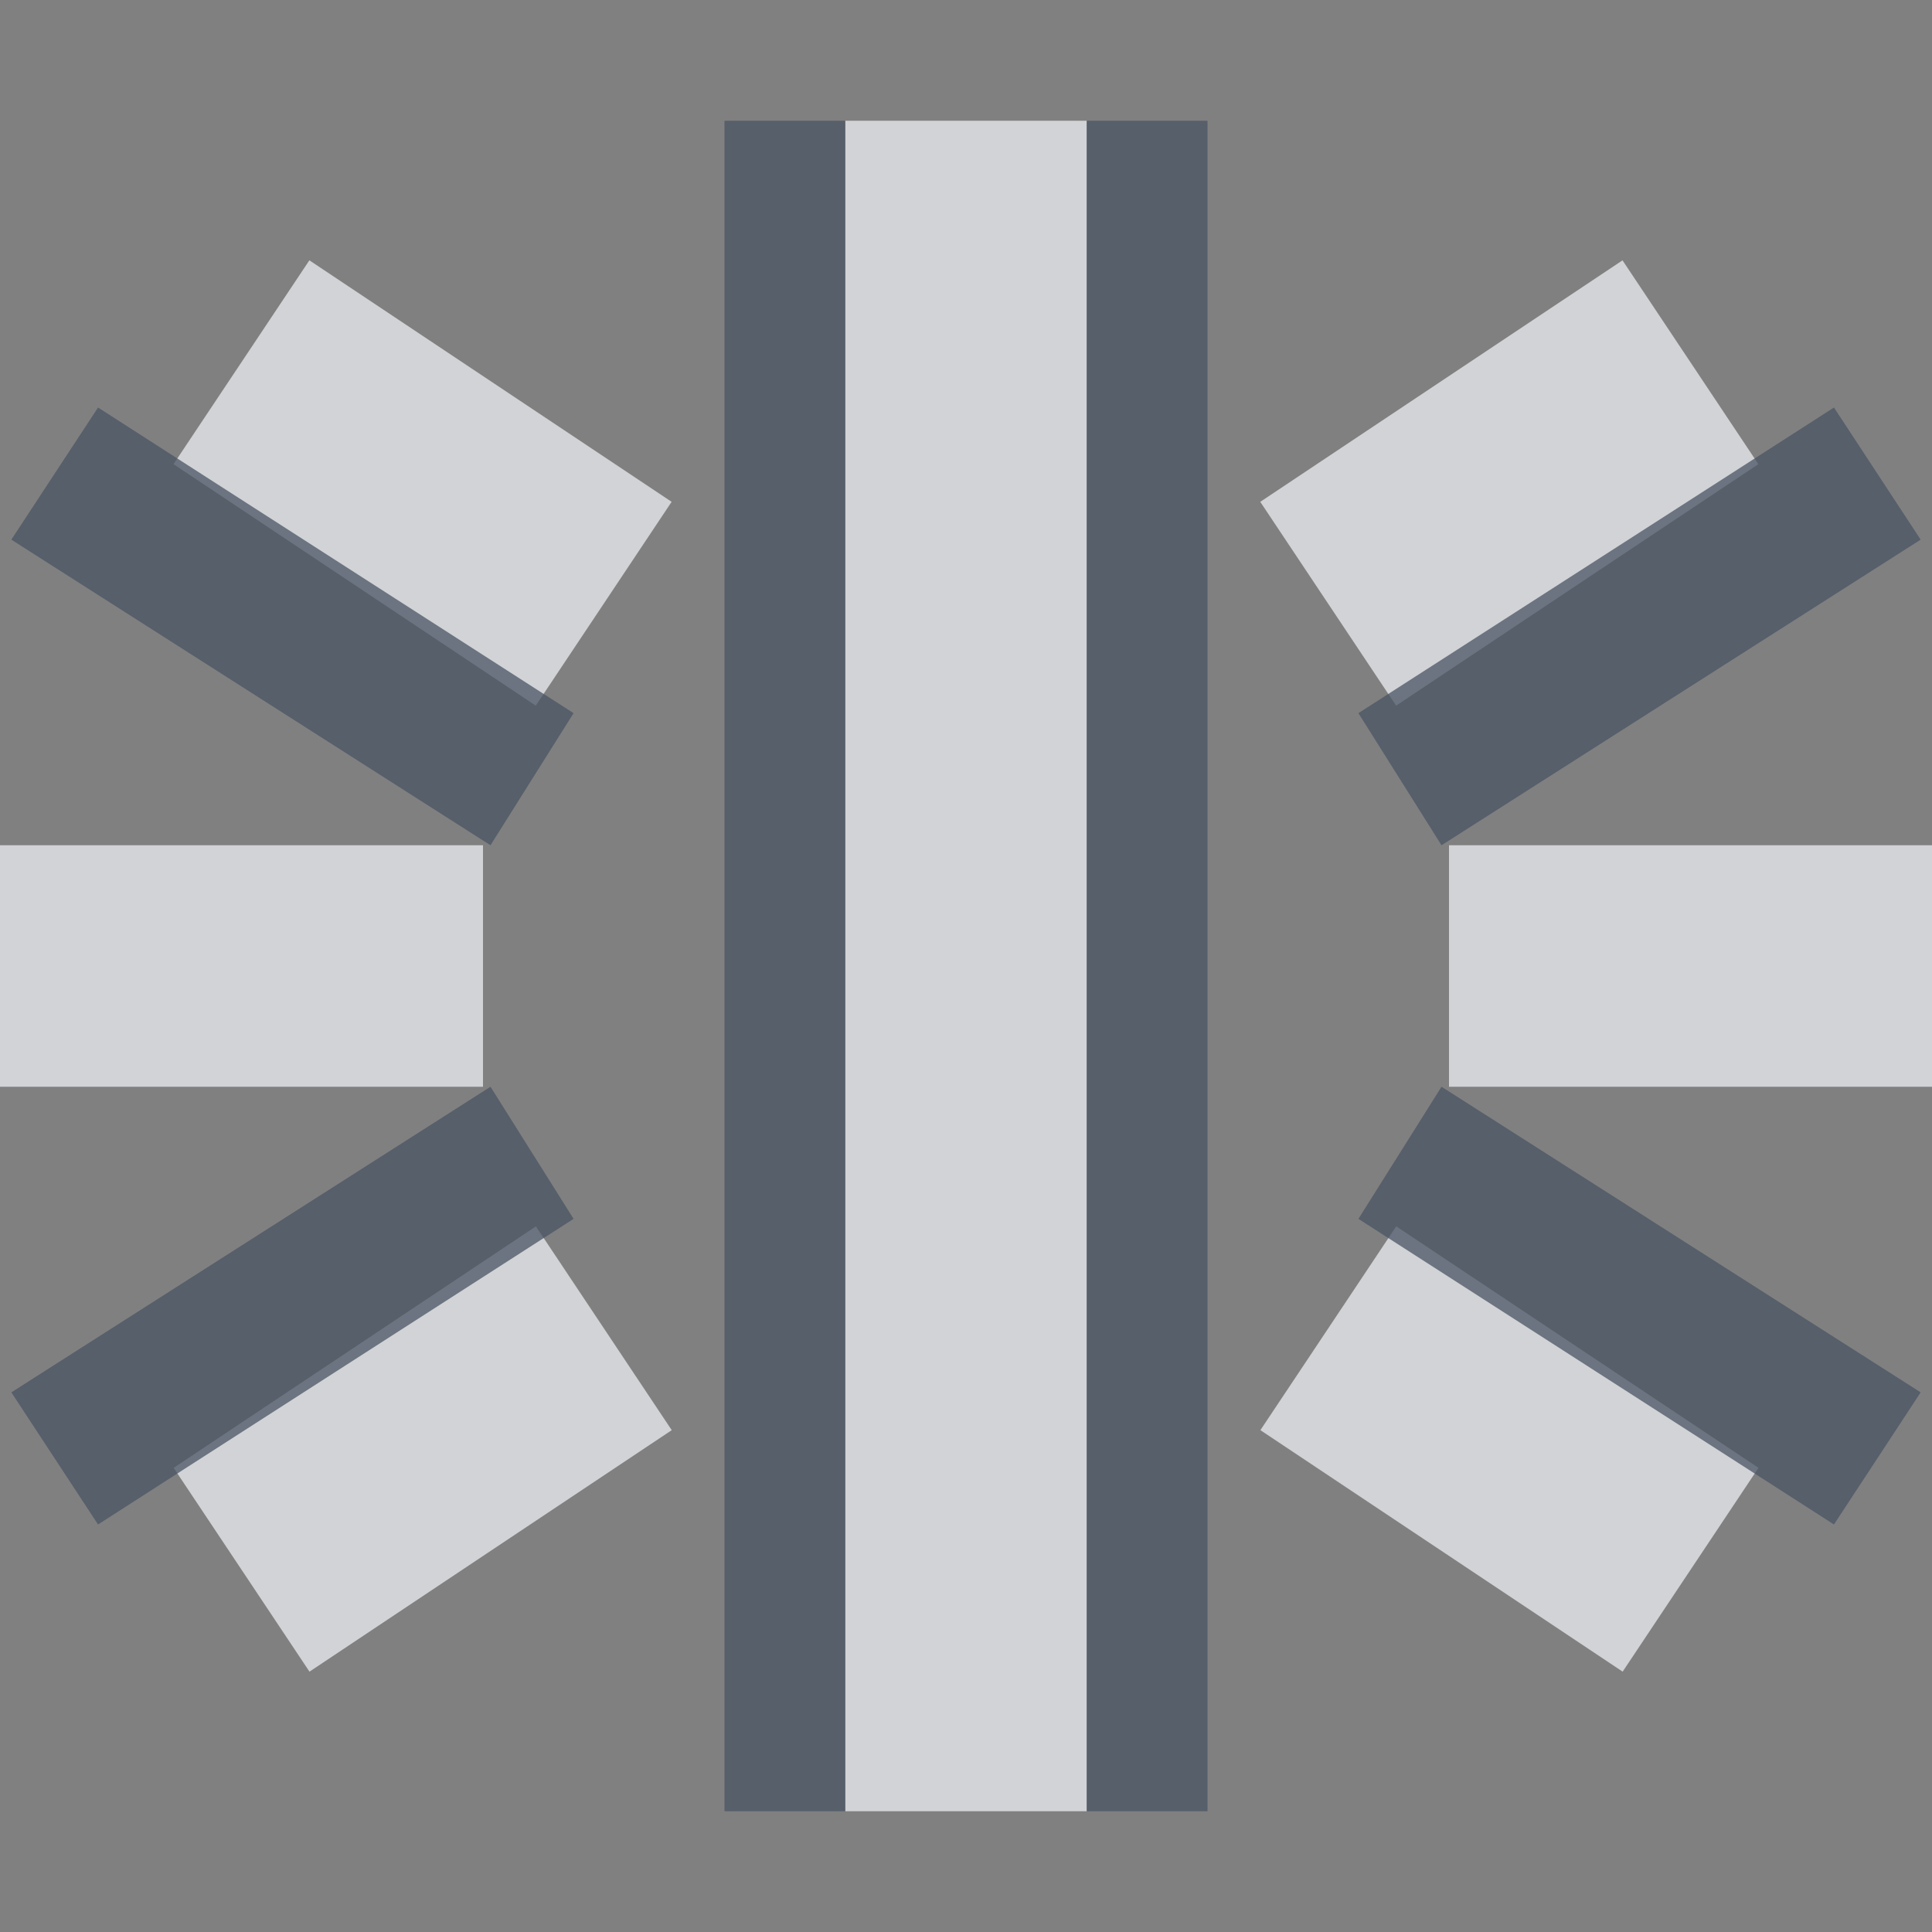 <?xml version="1.0" encoding="UTF-8" standalone="no"?>
<!-- Created with Inkscape (http://www.inkscape.org/) -->

<svg
   xmlns:dc="http://purl.org/dc/elements/1.1/"
   xmlns:cc="http://creativecommons.org/ns#"
   xmlns:rdf="http://www.w3.org/1999/02/22-rdf-syntax-ns#"
   xmlns:svg="http://www.w3.org/2000/svg"
   xmlns="http://www.w3.org/2000/svg"
   xmlns:sodipodi="http://sodipodi.sourceforge.net/DTD/sodipodi-0.dtd"
   xmlns:inkscape="http://www.inkscape.org/namespaces/inkscape"
   version="1.0"
   width="16"
   height="16"
   id="svg2"
   inkscape:version="0.48.3.1 r9886"
   sodipodi:docname="kdenlive-snap.svg">
  <rect width="100%" height="100%" fill="#808080" stroke="none"/>
  <sodipodi:namedview
     pagecolor="#ffffff"
     bordercolor="#666666"
     borderopacity="1"
     objecttolerance="10"
     gridtolerance="10"
     guidetolerance="10"
     inkscape:pageopacity="0"
     inkscape:pageshadow="2"
     inkscape:window-width="1920"
     inkscape:window-height="1023"
     id="namedview32"
     showgrid="true"
     inkscape:zoom="45.254835"
     inkscape:cx="8.4304106"
     inkscape:cy="7.6512982"
     inkscape:window-x="-10"
     inkscape:window-y="35"
     inkscape:window-maximized="1"
     inkscape:current-layer="svg2"
     inkscape:snap-bbox="true"
     inkscape:bbox-paths="true"
     inkscape:bbox-nodes="true"
     inkscape:snap-bbox-edge-midpoints="true"
     inkscape:snap-bbox-midpoints="true"
     inkscape:object-paths="true"
     inkscape:snap-intersection-paths="true"
     inkscape:object-nodes="true"
     inkscape:snap-smooth-nodes="true"
     inkscape:snap-midpoints="true"
     inkscape:snap-object-midpoints="true"
     inkscape:snap-center="true"
     fit-margin-top="0"
     fit-margin-left="0"
     fit-margin-right="0"
     fit-margin-bottom="0"
     inkscape:snap-global="true">
    <inkscape:grid
       type="xygrid"
       id="grid3218"
       empspacing="5"
       visible="true"
       enabled="true"
       snapvisiblegridlinesonly="true"
       originx="-11px"
       originy="18px" />
  </sodipodi:namedview>
  <defs
     id="defs4" />
  <path
     style="opacity:1;color:#000000;fill:#EDEFF3;fill-opacity:0.75;fill-rule:nonzero;stroke:none;stroke-width:1.2;marker:none;visibility:visible;display:inline;overflow:visible;enable-background:accumulate"
     d="M 7,1 7,15 9,15 9,1 l -2,0 z m -4.438,1.156 -1.125,1.688 3,2 1.125,-1.688 -3,-2 z m 10.875,0 -3,2 1.125,1.688 3,-2 -1.125,-1.688 z M 0,7 0,9 4,9 4,7 0,7 z m 12,0 0,2 4,0 0,-2 -4,0 z m -7.562,3.156 -3,2 1.125,1.688 3,-2 -1.125,-1.688 z m 7.125,0 -1.125,1.688 3,2 1.125,-1.688 -3,-2 z"
     id="rect2995"
     inkscape:connector-curvature="0" />
  <path
     style="font-size:medium;font-style:normal;font-variant:normal;font-weight:normal;font-stretch:normal;text-indent:0;text-align:start;text-decoration:none;line-height:normal;letter-spacing:normal;word-spacing:normal;text-transform:none;direction:ltr;block-progression:tb;writing-mode:lr-tb;text-anchor:start;baseline-shift:baseline;color:#000000;fill:#485462;fill-opacity:0.745;stroke:none;stroke-width:1.3;marker:none;visibility:visible;display:inline;overflow:visible;enable-background:accumulate;font-family:Sans;-inkscape-font-specification:Sans"
     d="M 6 1 L 6 15 L 7 15 L 7 1 L 6 1 z M 9 1 L 9 15 L 10 15 L 10 1 L 9 1 z M 0.812 3.375 L 0.094 4.469 L 4.062 7 L 4.75 5.906 L 0.812 3.375 z M 15.188 3.375 L 11.25 5.906 L 11.938 7 L 15.906 4.469 L 15.188 3.375 z M 4.062 9 L 0.094 11.531 L 0.812 12.625 L 4.75 10.094 L 4.062 9 z M 11.938 9 L 11.25 10.094 L 15.188 12.625 L 15.906 11.531 L 11.938 9 z "
     id="path3854" />
</svg>
